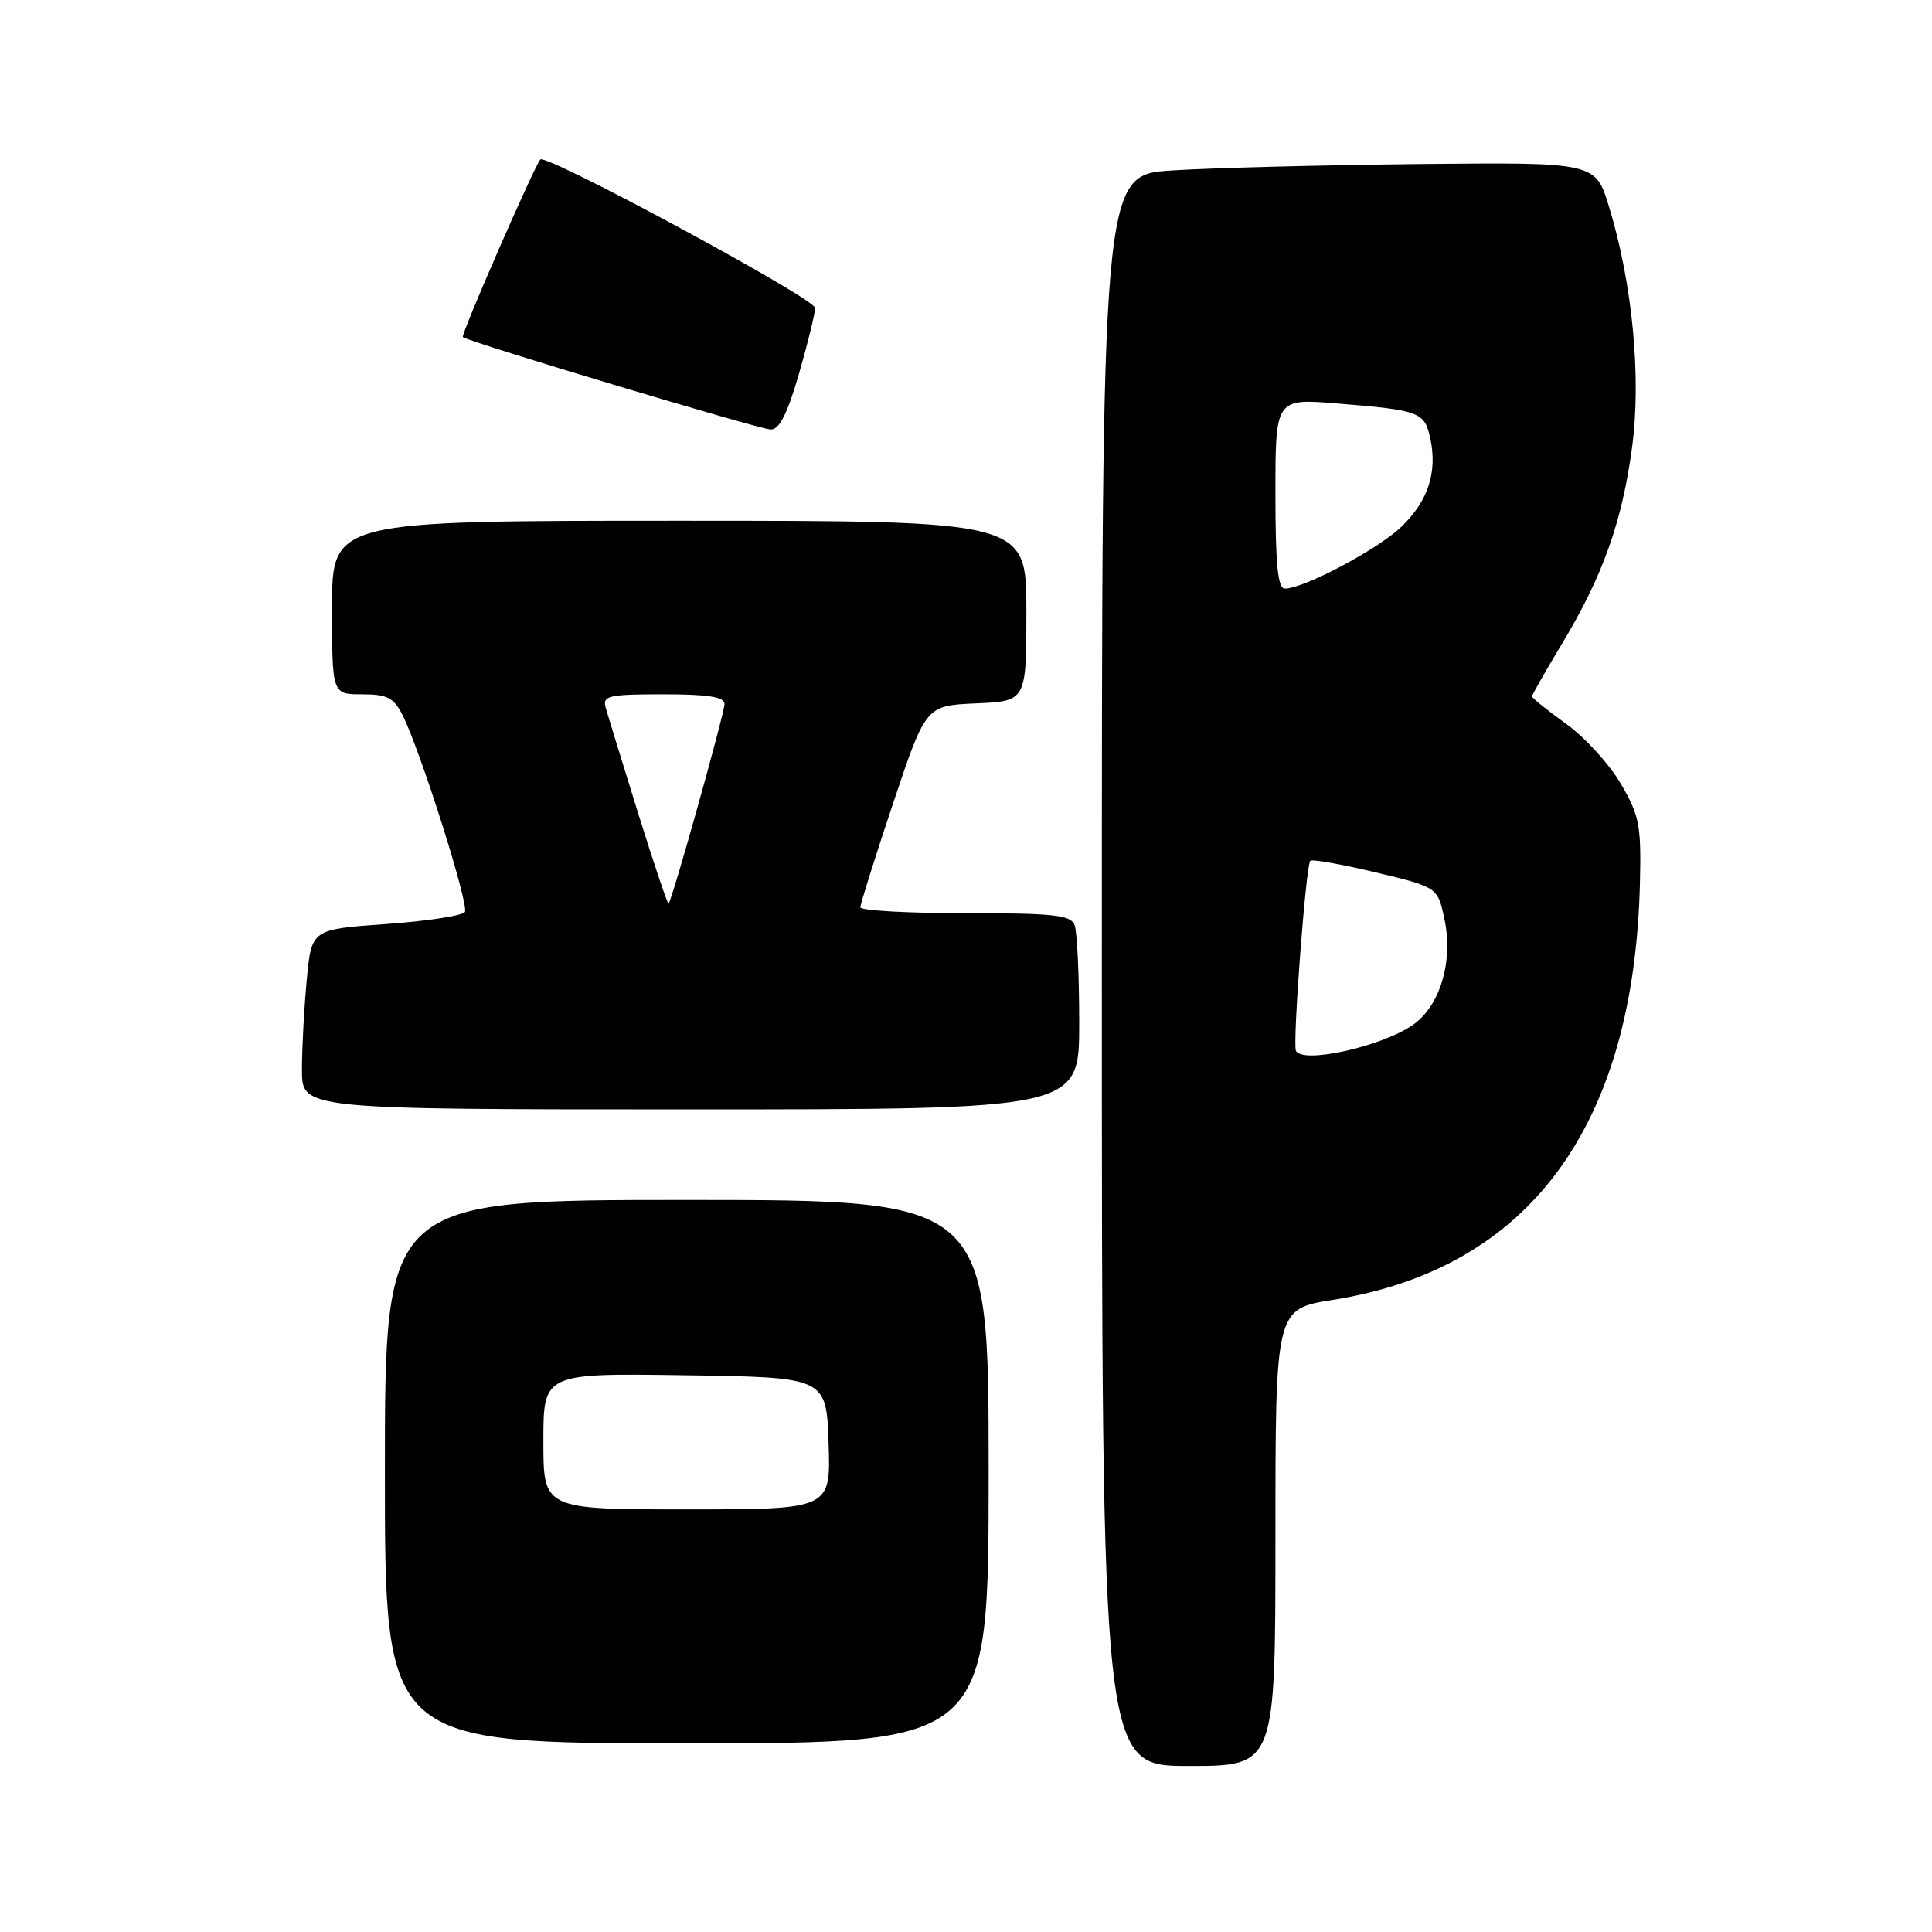 <?xml version="1.0" encoding="UTF-8" standalone="no"?>
<!DOCTYPE svg PUBLIC "-//W3C//DTD SVG 1.1//EN" "http://www.w3.org/Graphics/SVG/1.1/DTD/svg11.dtd" >
<svg xmlns="http://www.w3.org/2000/svg" xmlns:xlink="http://www.w3.org/1999/xlink" version="1.1" viewBox="0 0 256 256">
 <g >
 <path fill="currentColor"
d=" M 169.00 203.73 C 169.00 173.45 169.00 173.45 176.62 172.24 C 202.65 168.10 216.52 149.26 217.30 117.00 C 217.48 109.32 217.23 108.05 214.74 103.81 C 213.22 101.22 209.96 97.66 207.49 95.89 C 205.02 94.11 203.00 92.49 203.00 92.28 C 203.00 92.06 204.80 88.91 206.99 85.27 C 212.36 76.36 214.94 69.14 216.26 59.26 C 217.50 49.96 216.31 37.55 213.20 27.38 C 211.40 21.50 211.40 21.50 187.95 21.74 C 175.05 21.88 160.34 22.26 155.25 22.59 C 146.00 23.19 146.00 23.19 146.00 128.59 C 146.00 234.00 146.00 234.00 157.50 234.00 C 169.00 234.00 169.00 234.00 169.00 203.73 Z  M 131.00 195.00 C 131.00 159.00 131.00 159.00 91.00 159.00 C 51.00 159.00 51.00 159.00 51.00 195.00 C 51.00 231.00 51.00 231.00 91.00 231.00 C 131.00 231.00 131.00 231.00 131.00 195.00 Z  M 143.00 135.58 C 143.00 129.30 142.73 123.45 142.39 122.58 C 141.88 121.24 139.64 121.00 127.89 121.00 C 120.25 121.00 114.00 120.65 114.00 120.22 C 114.00 119.79 115.95 113.60 118.33 106.47 C 122.67 93.50 122.67 93.50 129.33 93.20 C 136.00 92.91 136.00 92.91 136.00 80.95 C 136.00 69.00 136.00 69.00 90.00 69.00 C 44.00 69.00 44.00 69.00 44.00 80.50 C 44.00 92.00 44.00 92.00 47.97 92.00 C 51.31 92.00 52.17 92.44 53.34 94.75 C 55.70 99.43 62.18 119.90 61.60 120.84 C 61.29 121.34 56.60 122.05 51.16 122.44 C 41.28 123.14 41.28 123.14 40.65 129.82 C 40.30 133.49 40.01 138.86 40.01 141.75 C 40.00 147.00 40.00 147.00 91.50 147.00 C 143.00 147.00 143.00 147.00 143.00 135.58 Z  M 105.85 49.59 C 107.03 45.51 108.00 41.56 108.00 40.80 C 108.00 39.56 72.29 20.28 71.59 21.14 C 70.70 22.23 61.04 44.37 61.33 44.66 C 61.92 45.26 100.41 56.82 102.10 56.91 C 103.24 56.98 104.30 54.92 105.85 49.59 Z  M 171.72 139.25 C 171.25 138.34 173.03 114.68 173.62 114.06 C 173.85 113.82 177.74 114.51 182.27 115.59 C 190.50 117.56 190.50 117.56 191.40 121.81 C 192.58 127.40 190.82 133.29 187.22 135.80 C 183.10 138.67 172.64 141.00 171.72 139.25 Z  M 169.00 65.40 C 169.00 52.79 169.00 52.79 177.25 53.47 C 188.14 54.36 188.75 54.59 189.51 58.05 C 190.49 62.53 189.25 66.37 185.70 69.79 C 182.61 72.77 172.82 77.97 170.25 77.99 C 169.32 78.00 169.00 74.82 169.00 65.40 Z  M 72.00 190.98 C 72.00 181.96 72.00 181.96 90.75 182.23 C 109.50 182.50 109.50 182.50 109.79 191.25 C 110.08 200.00 110.08 200.00 91.04 200.00 C 72.00 200.00 72.00 200.00 72.00 190.98 Z  M 84.55 107.74 C 82.46 101.01 80.52 94.71 80.25 93.75 C 79.82 92.19 80.63 92.00 87.88 92.00 C 93.82 92.00 96.00 92.34 96.00 93.28 C 96.00 94.51 89.07 119.25 88.59 119.74 C 88.47 119.87 86.65 114.47 84.55 107.74 Z "/>
</g>
</svg>
